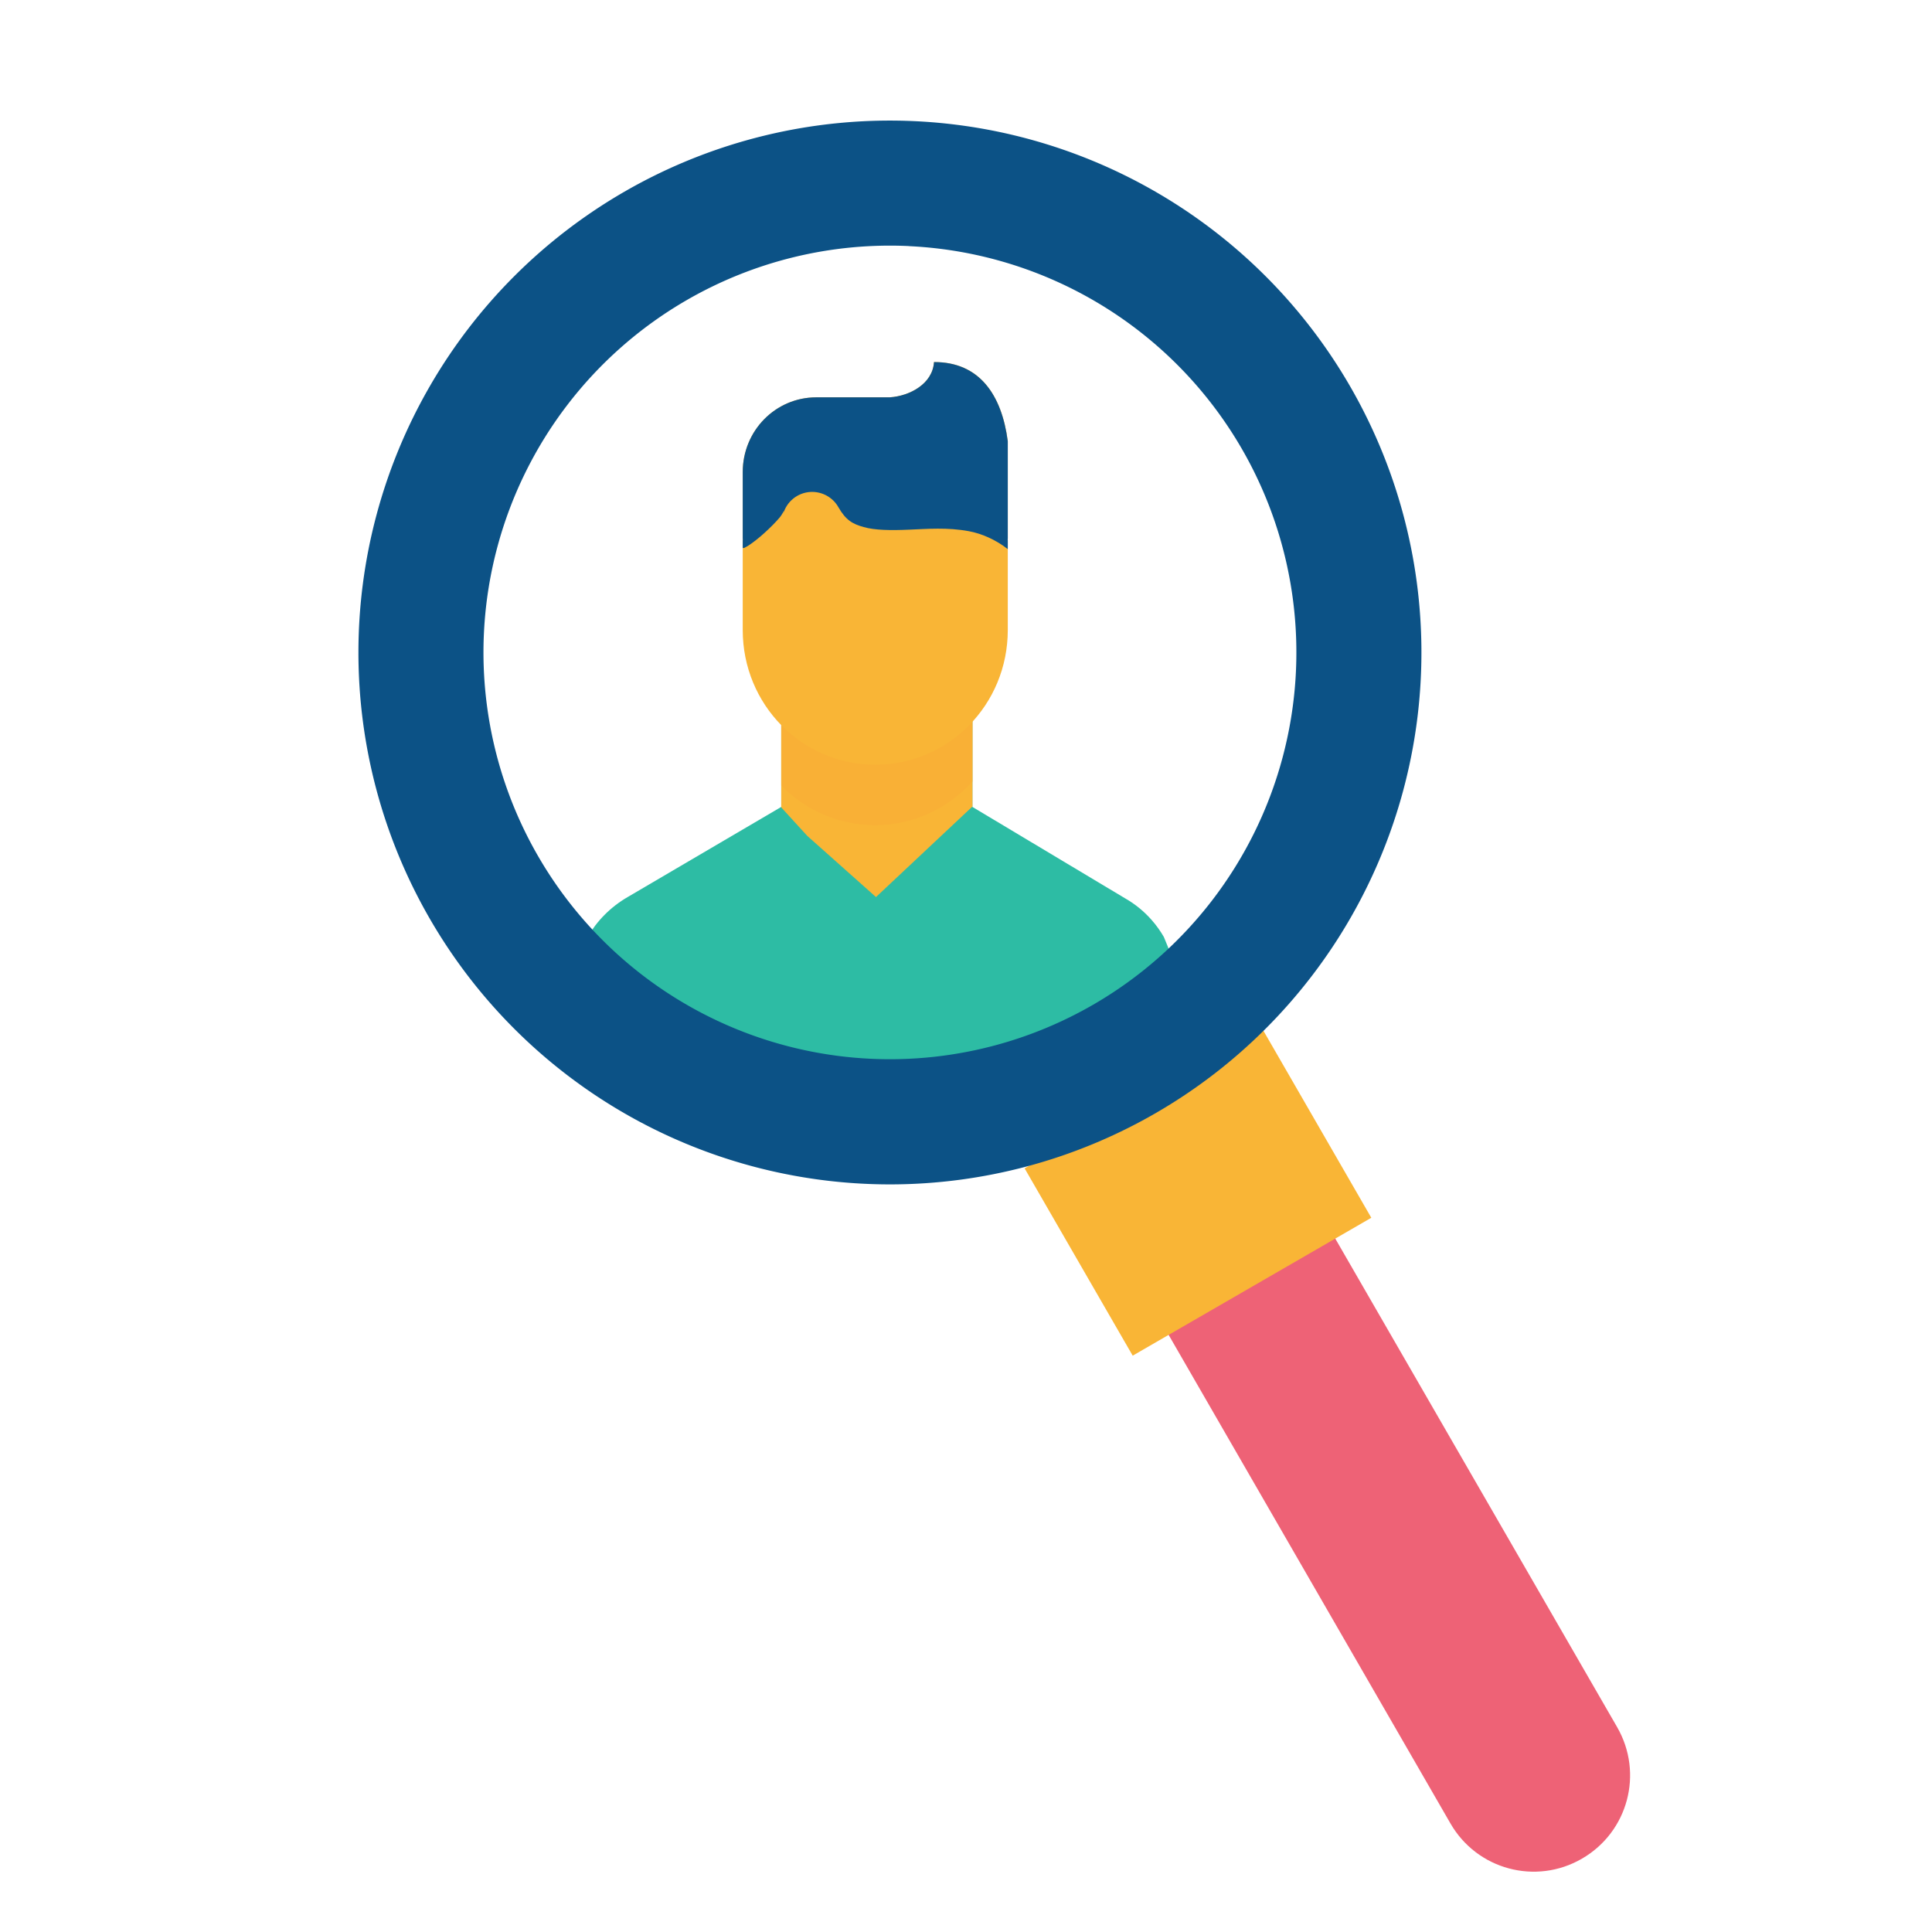 <svg xmlns="http://www.w3.org/2000/svg" width="32" height="32" viewBox="0 0 32 32"><g transform="translate(302.497 -1330.865)"><path fill="#2dbca4" fill-rule="evenodd" d="m -292.769,1346.391 c 0.158,-0.273 0.386,-0.505 0.668,-0.668 l 2.544,-1.493 0,-2.434 3.166,0 0,2.434 2.534,1.517 c 0.166,0.095 0.312,0.216 0.435,0.356 0.077,0.087 0.144,0.181 0.202,0.281 l 0.315,0.769 c -1.709,0.836 -3.164,1.482 -5.361,1.667 l -4.596,-1.579 z"/><path fill="#ee6276" d="m -283.368,1352.581 1.409,2.443 2.266,3.928 1.22,2.115 c 0.441,0.765 1.413,1.026 2.177,0.584 0.765,-0.442 1.025,-1.414 0.584,-2.179 l -4.896,-8.486"/><path fill="#f9b536" d="m -285.526,1350.217 1.79,3.102 3.952,-2.284 -1.802,-3.124"/><path fill="#0c5286" d="m -287.342,312.51 a 8.803,8.81 1.429 0 0 -4.816,1.17 8.803,8.81 1.429 0 0 -3.223,12.035 8.803,8.81 1.429 0 0 12.025,3.225 8.803,8.81 1.429 0 0 3.223,-12.035 8.803,8.81 1.429 0 0 -7.209,-4.395 z m -0.098,2.07 a 6.732,6.738 1.432 0 1 5.514,3.361 6.732,6.738 1.432 0 1 -2.465,9.203 6.732,6.738 1.432 0 1 -9.197,-2.467 6.732,6.738 1.432 0 1 2.465,-9.203 6.732,6.738 1.432 0 1 3.684,-0.895 z" transform="translate(0 1020.362)"/><path fill="#f9b536" fill-rule="evenodd" d="m -289.557,321.434 0,2.436 -0.004,0.002 0.434,0.475 1.139,1.014 1.598,-1.5 0,-2.425 z" transform="translate(0 1020.362)"/><path fill="#f9b036" d="m -289.557,321.434 0,2.08 c 0.397,0.406 0.947,0.656 1.557,0.656 0.64,0 1.209,-0.281 1.609,-0.723 l 0,-2.014 -3.166,0 z" transform="translate(0 1020.362)"/><path fill="#f9b536" d="m -288.976,1337.446 c -0.675,0 -1.219,0.552 -1.219,1.239 l 0,1.101 c 0,0 10e-4,0.013 10e-4,0.014 -2e-5,0 -10e-4,0.013 -10e-4,0.014 l 0,1.486 c 0,1.236 0.979,2.231 2.195,2.231 1.216,0 2.195,-0.995 2.195,-2.231 l 0,-1.486 c 0,0 -10e-4,-0.012 -10e-4,-0.014 6e-5,0 10e-4,-0.013 10e-4,-0.014 l 0,-1.613 c -0.1,-0.767 -0.468,-1.314 -1.222,-1.311 -0.023,0.359 -0.399,0.562 -0.733,0.584 z"/><path fill="#0c5286" d="m -287.027,316.5 c -0.023,0.359 -0.398,0.562 -0.732,0.584 l -1.217,0 c -0.675,0 -1.219,0.552 -1.219,1.238 l 0,1.102 c 0,0 0.002,0.013 0.002,0.014 -2e-5,0 -0.002,0.013 -0.002,0.014 l 0,0.129 c 0.014,-0.003 0.027,-0.004 0.041,-0.006 -0.026,10e-4 -0.003,-9e-5 0.049,-0.033 0.074,-0.047 0.175,-0.126 0.271,-0.213 0.096,-0.087 0.19,-0.182 0.252,-0.256 0.062,-0.074 0.086,-0.17 0.055,-0.051 0.056,-0.21 0.24,-0.36 0.457,-0.371 0.188,-0.009 0.366,0.088 0.459,0.252 0.124,0.217 0.236,0.279 0.42,0.33 0.184,0.053 0.449,0.056 0.75,0.043 0.301,-0.012 0.633,-0.041 0.99,0.025 0.216,0.04 0.446,0.141 0.646,0.297 l 0,-0.146 c 0,0 -0.002,-0.012 -0.002,-0.014 6e-5,0 0.002,-0.013 0.002,-0.014 l 0,-1.613 c -0.1,-0.767 -0.469,-1.314 -1.223,-1.311 z" transform="translate(0 1020.362)"/></g></svg>
